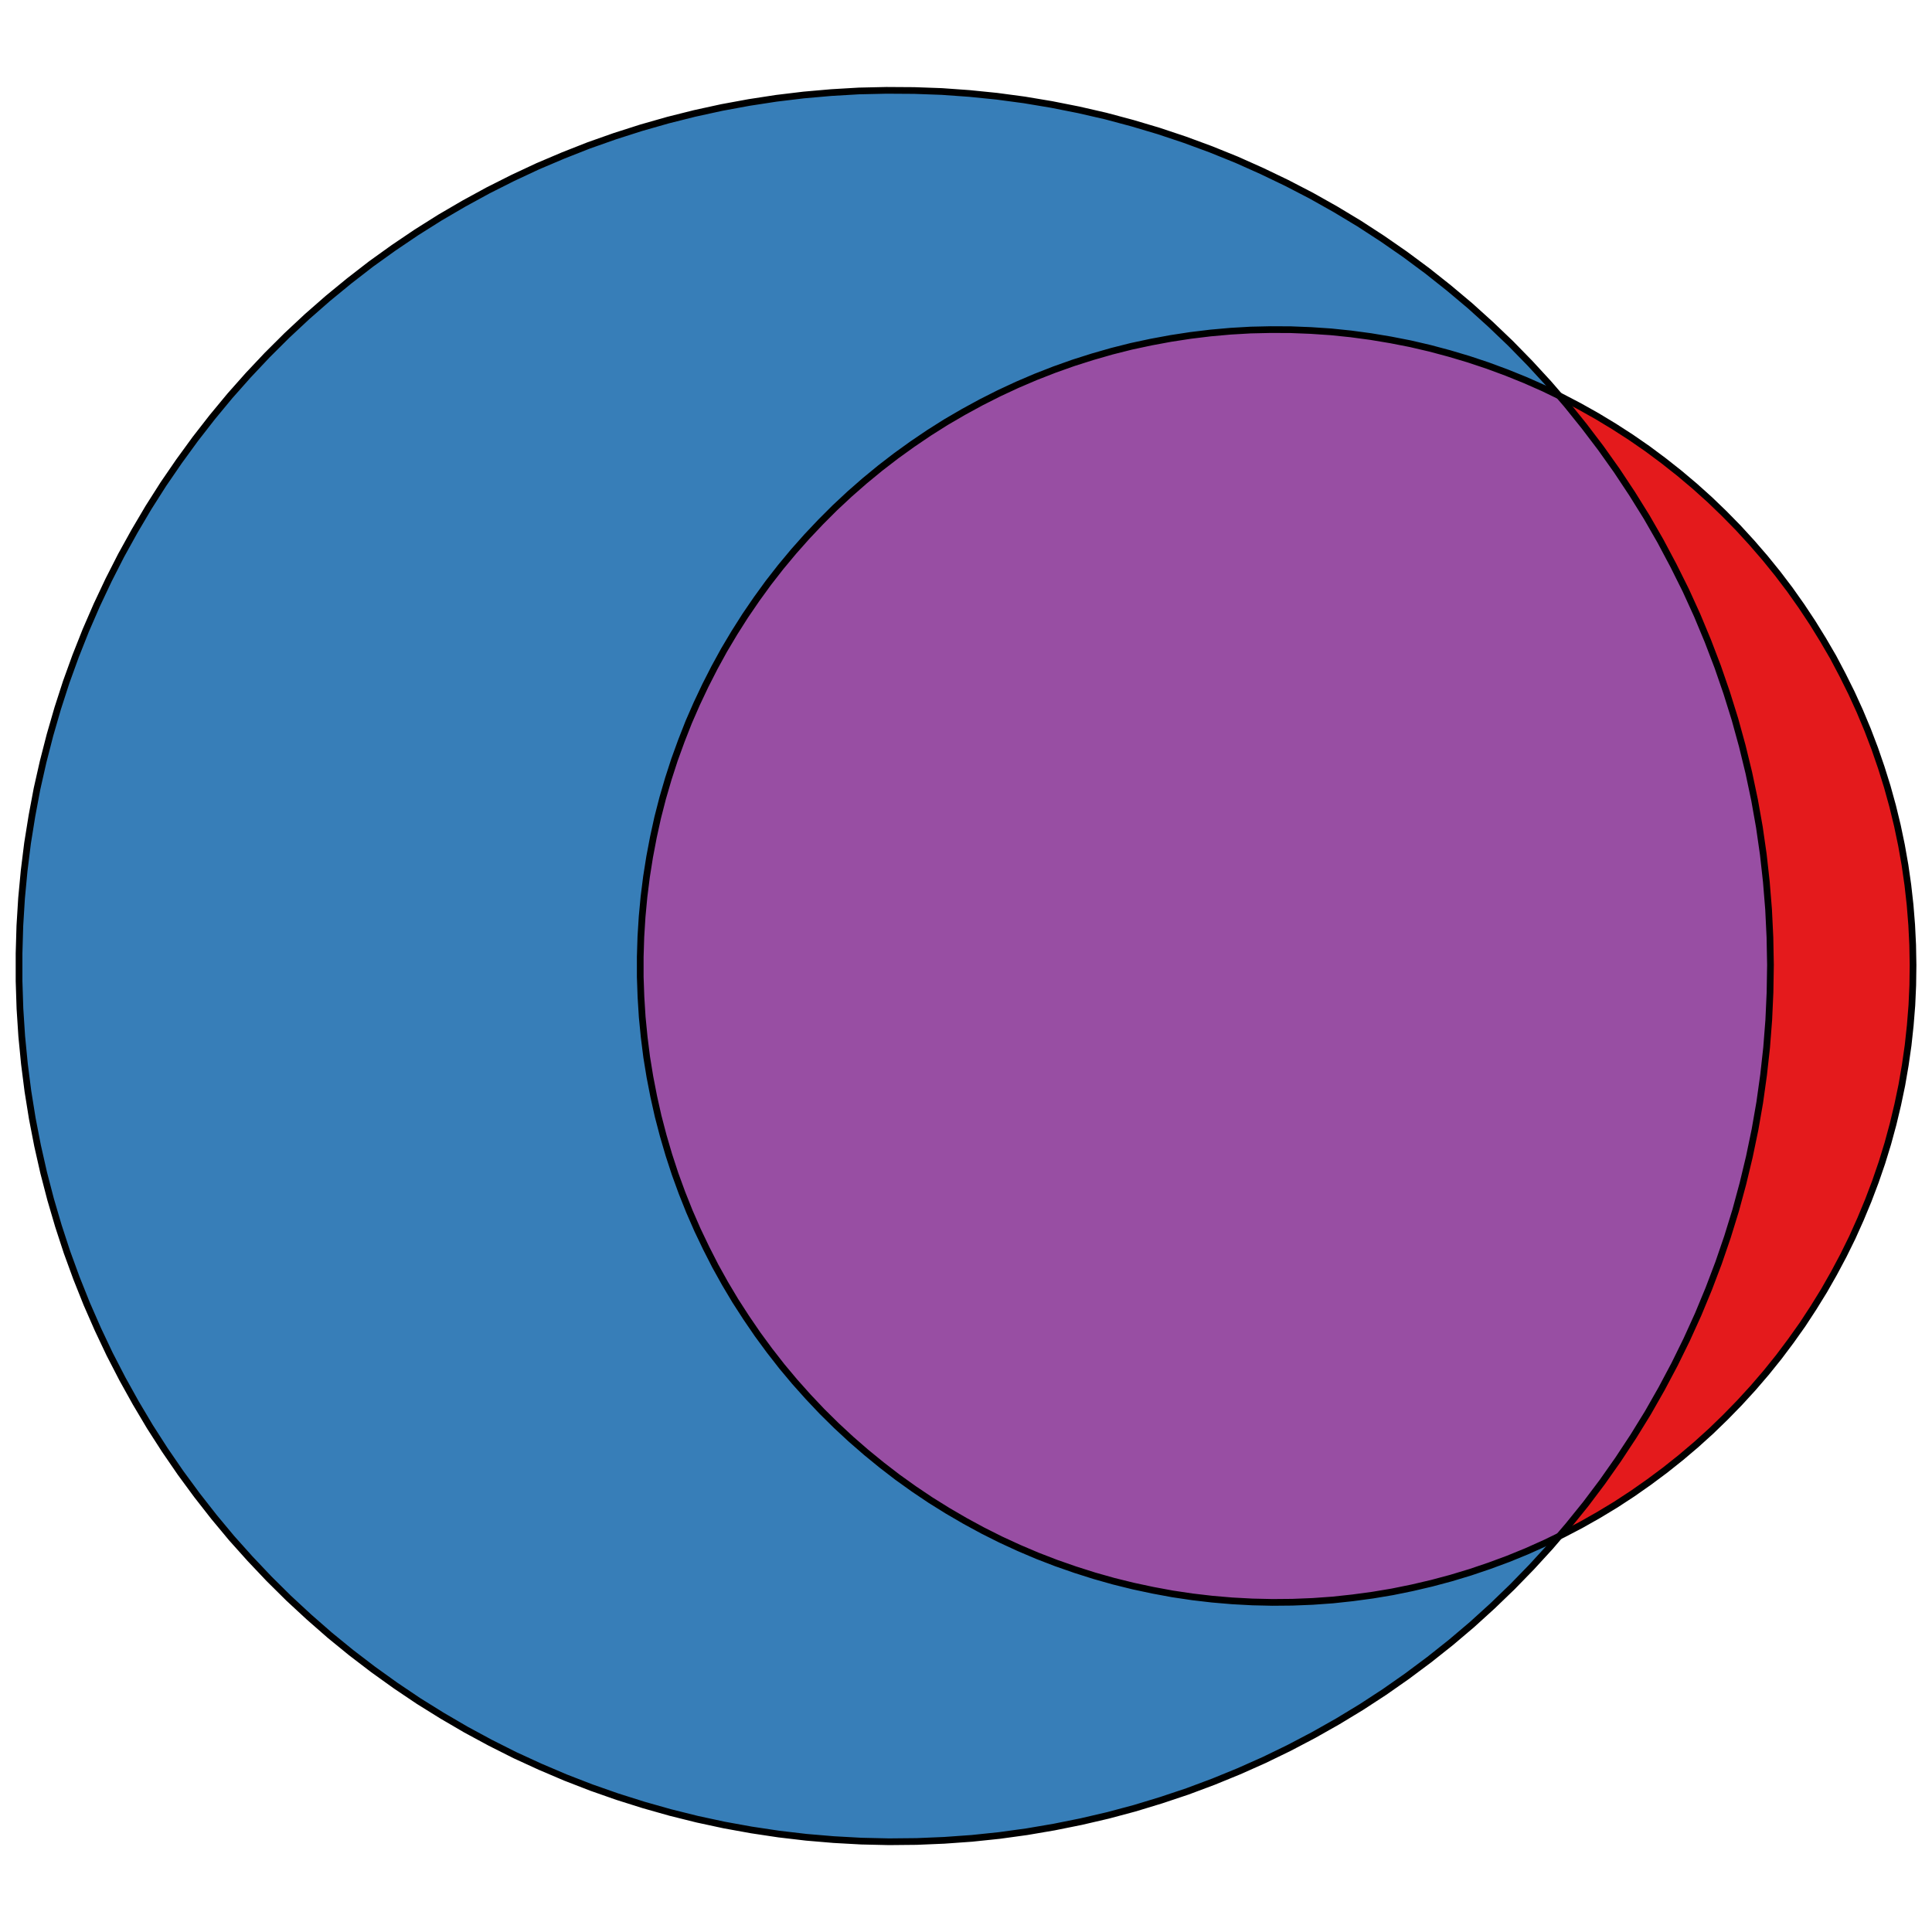 <?xml version='1.0' encoding='UTF-8' ?>
<svg xmlns='http://www.w3.org/2000/svg' xmlns:xlink='http://www.w3.org/1999/xlink' class='svglite' width='216.00pt' height='216.00pt' viewBox='0 0 216.00 216.00'>
<defs>
  <style type='text/css'><![CDATA[
    .svglite line, .svglite polyline, .svglite polygon, .svglite path, .svglite rect, .svglite circle {
      fill: none;
      stroke: #000000;
      stroke-linecap: round;
      stroke-linejoin: round;
      stroke-miterlimit: 10.00;
    }
    .svglite text {
      white-space: pre;
    }
  ]]></style>
</defs>
<rect width='100%' height='100%' style='stroke: none; fill: #FFFFFF;'/>
<defs>
  <clipPath id='cpMC4wMHwyMTYuMDB8MC4wMHwyMTYuMDA='>
    <rect x='0.00' y='0.00' width='216.00' height='216.00' />
  </clipPath>
</defs>
<g clip-path='url(#cpMC4wMHwyMTYuMDB8MC4wMHwyMTYuMDA=)'>
<path d='M 102.48 205.88 L 105.57 205.75 L 108.66 205.53 L 111.73 205.21 L 114.79 204.79 L 117.84 204.27 L 120.87 203.66 L 123.88 202.96 L 126.87 202.16 L 129.83 201.26 L 132.76 200.28 L 135.65 199.20 L 138.51 198.03 L 141.34 196.77 L 144.12 195.42 L 146.86 193.98 L 149.55 192.46 L 152.19 190.86 L 154.78 189.17 L 157.31 187.40 L 159.79 185.55 L 162.21 183.63 L 164.57 181.63 L 166.86 179.55 L 169.08 177.41 L 171.24 175.19 L 173.33 172.91 L 174.32 171.75 L 172.75 172.51 L 170.70 173.43 L 168.62 174.28 L 166.51 175.06 L 164.38 175.78 L 162.23 176.43 L 160.06 177.01 L 157.88 177.52 L 155.67 177.97 L 153.46 178.34 L 151.23 178.64 L 149.00 178.88 L 146.76 179.04 L 144.51 179.13 L 142.27 179.15 L 140.02 179.10 L 137.78 178.98 L 135.54 178.79 L 133.31 178.53 L 131.09 178.20 L 128.88 177.79 L 126.68 177.32 L 124.50 176.78 L 122.34 176.17 L 120.20 175.49 L 118.08 174.75 L 115.98 173.94 L 113.91 173.06 L 111.87 172.12 L 109.86 171.11 L 107.89 170.04 L 105.95 168.91 L 104.04 167.72 L 102.18 166.47 L 100.35 165.16 L 98.57 163.79 L 96.83 162.37 L 95.14 160.90 L 93.49 159.37 L 91.89 157.79 L 90.35 156.16 L 88.85 154.48 L 87.41 152.76 L 86.03 150.99 L 84.70 149.18 L 83.43 147.32 L 82.21 145.43 L 81.06 143.50 L 79.97 141.54 L 78.95 139.54 L 77.98 137.51 L 77.08 135.45 L 76.25 133.37 L 75.48 131.26 L 74.78 129.12 L 74.15 126.97 L 73.58 124.79 L 73.09 122.60 L 72.66 120.39 L 72.30 118.18 L 72.02 115.95 L 71.80 113.71 L 71.66 111.47 L 71.58 109.22 L 71.58 106.98 L 71.65 104.73 L 71.79 102.49 L 72.00 100.25 L 72.28 98.02 L 72.63 95.81 L 73.05 93.60 L 73.53 91.41 L 74.09 89.23 L 74.72 87.07 L 75.41 84.94 L 76.18 82.82 L 77.00 80.73 L 77.90 78.67 L 78.86 76.64 L 79.88 74.64 L 80.96 72.67 L 82.11 70.74 L 83.31 68.85 L 84.58 66.99 L 85.90 65.17 L 87.28 63.40 L 88.72 61.67 L 90.21 59.99 L 91.75 58.36 L 93.34 56.77 L 94.98 55.24 L 96.67 53.76 L 98.41 52.33 L 100.19 50.96 L 102.01 49.65 L 103.87 48.39 L 105.77 47.19 L 107.71 46.06 L 109.69 44.98 L 111.69 43.97 L 113.73 43.02 L 115.79 42.14 L 117.89 41.32 L 120.00 40.57 L 122.14 39.89 L 124.30 39.27 L 126.48 38.72 L 128.68 38.25 L 130.89 37.84 L 133.11 37.50 L 135.34 37.23 L 137.58 37.03 L 139.82 36.90 L 142.06 36.85 L 144.31 36.86 L 146.56 36.95 L 148.80 37.10 L 151.03 37.33 L 153.26 37.63 L 155.48 38.00 L 157.68 38.43 L 159.87 38.94 L 162.04 39.52 L 164.19 40.16 L 166.32 40.87 L 168.43 41.65 L 170.51 42.49 L 172.57 43.40 L 174.32 44.25 L 173.14 42.88 L 171.05 40.61 L 168.89 38.40 L 166.65 36.26 L 164.36 34.19 L 161.99 32.20 L 159.57 30.28 L 157.09 28.44 L 154.55 26.68 L 151.95 24.99 L 149.31 23.40 L 146.61 21.88 L 143.87 20.46 L 141.08 19.12 L 138.26 17.86 L 135.39 16.70 L 132.49 15.63 L 129.56 14.65 L 126.60 13.77 L 123.61 12.97 L 120.60 12.28 L 117.57 11.68 L 114.52 11.17 L 111.45 10.76 L 108.38 10.45 L 105.29 10.23 L 102.21 10.12 L 99.11 10.10 L 96.02 10.17 L 92.94 10.35 L 89.86 10.62 L 86.79 10.99 L 83.73 11.46 L 80.69 12.02 L 77.67 12.68 L 74.68 13.43 L 71.70 14.28 L 68.76 15.22 L 65.84 16.25 L 62.97 17.38 L 60.12 18.59 L 57.32 19.90 L 54.56 21.29 L 51.85 22.77 L 49.18 24.33 L 46.56 25.98 L 44.00 27.71 L 41.49 29.51 L 39.05 31.40 L 36.66 33.36 L 34.33 35.40 L 32.07 37.51 L 29.88 39.69 L 27.76 41.94 L 25.71 44.25 L 23.74 46.63 L 21.84 49.07 L 20.02 51.57 L 18.27 54.12 L 16.61 56.73 L 15.04 59.39 L 13.54 62.10 L 12.14 64.85 L 10.82 67.65 L 9.59 70.48 L 8.45 73.36 L 7.40 76.26 L 6.45 79.20 L 5.59 82.17 L 4.82 85.17 L 4.14 88.18 L 3.57 91.22 L 3.08 94.27 L 2.70 97.34 L 2.41 100.42 L 2.22 103.50 L 2.13 106.59 L 2.13 109.68 L 2.23 112.77 L 2.43 115.86 L 2.73 118.94 L 3.12 122.00 L 3.61 125.05 L 4.20 128.09 L 4.88 131.10 L 5.66 134.10 L 6.53 137.06 L 7.49 140.00 L 8.55 142.90 L 9.70 145.78 L 10.94 148.61 L 12.26 151.40 L 13.68 154.15 L 15.18 156.85 L 16.76 159.51 L 18.43 162.11 L 20.18 164.66 L 22.01 167.15 L 23.91 169.58 L 25.89 171.96 L 27.95 174.26 L 30.08 176.51 L 32.27 178.68 L 34.54 180.78 L 36.87 182.82 L 39.26 184.77 L 41.72 186.65 L 44.23 188.45 L 46.80 190.18 L 49.42 191.81 L 52.09 193.37 L 54.81 194.84 L 57.57 196.23 L 60.38 197.52 L 63.22 198.73 L 66.11 199.85 L 69.02 200.87 L 71.97 201.80 L 74.94 202.64 L 77.95 203.39 L 80.97 204.04 L 84.01 204.59 L 87.07 205.05 L 90.14 205.41 L 93.22 205.67 L 96.30 205.84 L 99.39 205.91 Z' style='fill-rule: nonzero; fill: #377EB8; stroke-width: 0.75; stroke: none;' />
<path d='M 174.77 171.53 L 176.76 170.49 L 178.72 169.38 L 180.64 168.22 L 182.52 166.99 L 184.36 165.70 L 186.16 164.36 L 187.92 162.96 L 189.63 161.51 L 191.30 160.00 L 192.91 158.44 L 194.48 156.83 L 196.00 155.17 L 197.46 153.47 L 198.87 151.72 L 200.22 149.92 L 201.52 148.09 L 202.75 146.21 L 203.93 144.30 L 205.04 142.35 L 206.10 140.36 L 207.09 138.35 L 208.01 136.30 L 208.87 134.23 L 209.67 132.12 L 210.40 130.00 L 211.06 127.85 L 211.65 125.68 L 212.17 123.50 L 212.63 121.30 L 213.01 119.09 L 213.33 116.86 L 213.57 114.63 L 213.75 112.39 L 213.85 110.15 L 213.88 107.90 L 213.84 105.65 L 213.73 103.41 L 213.55 101.17 L 213.30 98.94 L 212.98 96.71 L 212.59 94.50 L 212.13 92.30 L 211.60 90.12 L 211.00 87.95 L 210.33 85.81 L 209.60 83.69 L 208.80 81.59 L 207.93 79.51 L 207.00 77.47 L 206.00 75.46 L 204.95 73.47 L 203.82 71.53 L 202.64 69.62 L 201.40 67.75 L 200.10 65.91 L 198.74 64.12 L 197.33 62.38 L 195.86 60.68 L 194.34 59.02 L 192.77 57.42 L 191.15 55.86 L 189.48 54.36 L 187.76 52.91 L 186.00 51.52 L 184.20 50.18 L 182.35 48.90 L 180.46 47.68 L 178.54 46.52 L 176.58 45.42 L 174.59 44.38 L 174.32 44.25 L 175.16 45.22 L 177.10 47.63 L 178.97 50.09 L 180.76 52.61 L 182.47 55.19 L 184.10 57.81 L 185.64 60.49 L 187.09 63.22 L 188.47 65.99 L 189.75 68.80 L 190.94 71.66 L 192.04 74.54 L 193.05 77.47 L 193.97 80.42 L 194.79 83.40 L 195.52 86.40 L 196.16 89.43 L 196.70 92.47 L 197.14 95.53 L 197.48 98.60 L 197.73 101.68 L 197.88 104.77 L 197.94 107.86 L 197.89 110.95 L 197.75 114.04 L 197.51 117.12 L 197.17 120.19 L 196.74 123.26 L 196.21 126.30 L 195.58 129.33 L 194.86 132.33 L 194.05 135.32 L 193.14 138.27 L 192.14 141.19 L 191.04 144.09 L 189.86 146.94 L 188.58 149.76 L 187.22 152.53 L 185.77 155.26 L 184.24 157.95 L 182.62 160.58 L 180.92 163.16 L 179.14 165.69 L 177.28 168.16 L 175.34 170.56 L 174.32 171.75 Z' style='fill-rule: nonzero; fill: #E41A1C; stroke-width: 0.75; stroke: none;' />
<path d='M 144.51 179.13 L 146.76 179.04 L 149.00 178.88 L 151.23 178.64 L 153.46 178.34 L 155.67 177.97 L 157.88 177.52 L 160.06 177.01 L 162.23 176.43 L 164.38 175.78 L 166.51 175.06 L 168.62 174.28 L 170.70 173.43 L 172.75 172.51 L 174.32 171.75 L 175.34 170.56 L 177.28 168.16 L 179.14 165.69 L 180.92 163.16 L 182.62 160.58 L 184.24 157.95 L 185.77 155.26 L 187.22 152.53 L 188.58 149.76 L 189.86 146.94 L 191.04 144.09 L 192.14 141.19 L 193.14 138.27 L 194.05 135.32 L 194.86 132.33 L 195.58 129.33 L 196.21 126.30 L 196.74 123.26 L 197.17 120.19 L 197.51 117.12 L 197.75 114.04 L 197.89 110.95 L 197.94 107.86 L 197.88 104.77 L 197.73 101.68 L 197.48 98.60 L 197.14 95.53 L 196.70 92.47 L 196.16 89.43 L 195.52 86.40 L 194.79 83.40 L 193.97 80.42 L 193.05 77.47 L 192.04 74.54 L 190.94 71.66 L 189.75 68.80 L 188.47 65.99 L 187.09 63.22 L 185.64 60.49 L 184.10 57.81 L 182.47 55.19 L 180.76 52.61 L 178.97 50.09 L 177.10 47.63 L 175.16 45.22 L 174.32 44.25 L 172.57 43.40 L 170.51 42.49 L 168.43 41.65 L 166.32 40.87 L 164.19 40.16 L 162.04 39.52 L 159.87 38.94 L 157.68 38.43 L 155.48 38.00 L 153.26 37.63 L 151.03 37.33 L 148.80 37.10 L 146.56 36.95 L 144.31 36.86 L 142.06 36.85 L 139.82 36.90 L 137.58 37.03 L 135.34 37.23 L 133.11 37.50 L 130.89 37.84 L 128.68 38.25 L 126.48 38.72 L 124.30 39.27 L 122.14 39.89 L 120.00 40.57 L 117.89 41.32 L 115.79 42.14 L 113.73 43.02 L 111.69 43.97 L 109.69 44.98 L 107.71 46.06 L 105.77 47.19 L 103.87 48.39 L 102.01 49.65 L 100.19 50.96 L 98.41 52.33 L 96.67 53.76 L 94.98 55.24 L 93.34 56.77 L 91.75 58.36 L 90.21 59.99 L 88.72 61.67 L 87.28 63.40 L 85.90 65.17 L 84.58 66.99 L 83.31 68.85 L 82.11 70.74 L 80.96 72.67 L 79.88 74.64 L 78.86 76.64 L 77.90 78.67 L 77.00 80.73 L 76.18 82.82 L 75.41 84.94 L 74.72 87.07 L 74.09 89.23 L 73.53 91.41 L 73.05 93.60 L 72.63 95.81 L 72.28 98.02 L 72.00 100.25 L 71.79 102.49 L 71.65 104.73 L 71.58 106.98 L 71.58 109.22 L 71.66 111.47 L 71.80 113.71 L 72.02 115.95 L 72.30 118.18 L 72.66 120.39 L 73.09 122.60 L 73.58 124.79 L 74.15 126.97 L 74.78 129.12 L 75.48 131.26 L 76.25 133.37 L 77.08 135.45 L 77.98 137.51 L 78.95 139.54 L 79.97 141.54 L 81.06 143.50 L 82.21 145.43 L 83.43 147.32 L 84.70 149.18 L 86.03 150.99 L 87.41 152.76 L 88.85 154.48 L 90.35 156.16 L 91.89 157.79 L 93.49 159.37 L 95.14 160.90 L 96.83 162.37 L 98.57 163.79 L 100.35 165.16 L 102.18 166.47 L 104.04 167.72 L 105.95 168.91 L 107.89 170.04 L 109.86 171.11 L 111.87 172.12 L 113.91 173.06 L 115.98 173.94 L 118.08 174.75 L 120.20 175.49 L 122.34 176.17 L 124.50 176.78 L 126.68 177.32 L 128.88 177.79 L 131.09 178.20 L 133.31 178.53 L 135.54 178.79 L 137.78 178.98 L 140.02 179.10 L 142.27 179.15 Z' style='fill-rule: nonzero; fill: #984EA3; stroke-width: 0.75; stroke: none;' />
<polyline points='96.02,10.17 92.94,10.35 89.86,10.62 86.79,10.99 83.73,11.46 80.69,12.02 77.67,12.68 74.68,13.43 71.70,14.28 68.76,15.22 65.84,16.25 62.97,17.38 60.12,18.59 57.32,19.90 54.56,21.29 51.85,22.77 49.18,24.33 46.56,25.98 44.00,27.71 41.49,29.51 39.05,31.40 36.66,33.36 34.33,35.40 32.07,37.51 29.88,39.69 27.76,41.94 25.71,44.25 23.74,46.63 21.84,49.07 20.02,51.57 18.27,54.12 16.61,56.73 15.04,59.39 13.54,62.10 12.14,64.85 10.82,67.65 9.59,70.48 8.45,73.36 7.40,76.26 6.45,79.20 5.59,82.17 4.82,85.17 4.14,88.18 3.57,91.22 3.08,94.27 2.70,97.34 2.41,100.42 2.22,103.50 2.13,106.59 2.13,109.68 2.23,112.77 2.43,115.86 2.73,118.94 3.12,122.00 3.61,125.05 4.20,128.09 4.88,131.10 5.66,134.10 6.53,137.06 7.49,140.00 8.55,142.90 9.70,145.78 10.94,148.61 12.26,151.40 13.68,154.15 15.18,156.85 16.76,159.51 18.43,162.11 20.18,164.66 22.01,167.15 23.91,169.58 25.89,171.96 27.95,174.26 30.08,176.51 32.27,178.68 34.54,180.78 36.87,182.82 39.26,184.77 41.72,186.65 44.23,188.45 46.80,190.18 49.42,191.81 52.09,193.37 54.81,194.84 57.57,196.23 60.38,197.52 63.22,198.73 66.11,199.85 69.02,200.87 71.97,201.80 74.94,202.64 77.95,203.39 80.97,204.04 84.01,204.59 87.07,205.05 90.14,205.41 93.22,205.67 96.30,205.84 99.39,205.91 102.48,205.88 105.57,205.75 108.66,205.53 111.73,205.21 114.79,204.79 117.84,204.27 120.87,203.66 123.88,202.96 126.87,202.16 129.83,201.26 132.76,200.28 135.65,199.20 138.51,198.03 141.34,196.77 144.12,195.42 146.86,193.98 149.55,192.46 152.19,190.86 154.78,189.17 157.31,187.40 159.79,185.55 162.21,183.63 164.57,181.63 166.86,179.55 169.08,177.41 171.24,175.19 173.33,172.91 175.34,170.56 177.28,168.16 179.14,165.69 180.92,163.16 182.62,160.58 184.24,157.95 185.77,155.26 187.22,152.53 188.58,149.76 189.86,146.94 191.04,144.09 192.14,141.19 193.14,138.27 194.05,135.32 194.86,132.33 195.58,129.33 196.21,126.30 196.74,123.26 197.17,120.19 197.51,117.12 197.75,114.04 197.89,110.95 197.94,107.86 197.88,104.77 197.73,101.68 197.48,98.60 197.14,95.53 196.70,92.47 196.16,89.43 195.52,86.40 194.79,83.40 193.97,80.42 193.05,77.47 192.04,74.54 190.94,71.66 189.75,68.80 188.47,65.99 187.09,63.22 185.64,60.49 184.10,57.81 182.47,55.19 180.76,52.61 178.97,50.09 177.10,47.63 175.16,45.22 173.14,42.88 171.05,40.61 168.89,38.40 166.65,36.26 164.36,34.19 161.99,32.20 159.57,30.28 157.09,28.44 154.55,26.68 151.95,24.99 149.31,23.40 146.61,21.88 143.87,20.46 141.08,19.12 138.26,17.86 135.39,16.70 132.49,15.63 129.56,14.65 126.60,13.77 123.61,12.97 120.60,12.28 117.57,11.68 114.52,11.17 111.45,10.76 108.38,10.45 105.29,10.23 102.21,10.12 99.11,10.10 96.02,10.17 ' style='stroke-width: 0.75;' />
<polyline points='139.82,36.90 137.58,37.03 135.34,37.23 133.11,37.50 130.89,37.84 128.68,38.25 126.48,38.72 124.30,39.27 122.14,39.89 120.00,40.57 117.89,41.32 115.79,42.14 113.73,43.02 111.69,43.97 109.69,44.98 107.71,46.06 105.77,47.19 103.87,48.39 102.01,49.65 100.19,50.96 98.41,52.33 96.67,53.76 94.98,55.24 93.34,56.77 91.75,58.36 90.21,59.99 88.72,61.67 87.28,63.40 85.90,65.17 84.58,66.99 83.31,68.85 82.11,70.74 80.96,72.67 79.88,74.64 78.86,76.64 77.90,78.67 77.00,80.73 76.18,82.82 75.41,84.94 74.72,87.07 74.09,89.23 73.53,91.41 73.05,93.60 72.63,95.81 72.28,98.02 72.00,100.25 71.79,102.49 71.65,104.73 71.58,106.98 71.58,109.22 71.66,111.47 71.80,113.71 72.02,115.95 72.30,118.18 72.66,120.39 73.09,122.60 73.58,124.79 74.15,126.97 74.78,129.12 75.48,131.26 76.25,133.37 77.08,135.45 77.98,137.51 78.95,139.54 79.97,141.54 81.06,143.50 82.21,145.43 83.43,147.32 84.70,149.18 86.03,150.99 87.41,152.76 88.85,154.48 90.35,156.16 91.89,157.79 93.49,159.37 95.14,160.90 96.83,162.37 98.57,163.79 100.35,165.16 102.18,166.47 104.04,167.72 105.95,168.91 107.89,170.04 109.86,171.11 111.87,172.12 113.91,173.06 115.98,173.94 118.08,174.75 120.20,175.49 122.34,176.17 124.50,176.78 126.68,177.32 128.88,177.79 131.09,178.20 133.31,178.53 135.54,178.79 137.78,178.98 140.02,179.10 142.27,179.15 144.51,179.13 146.76,179.04 149.00,178.88 151.23,178.64 153.46,178.34 155.67,177.97 157.88,177.52 160.06,177.01 162.23,176.43 164.38,175.78 166.51,175.06 168.62,174.28 170.70,173.43 172.75,172.51 174.77,171.53 176.76,170.49 178.72,169.38 180.64,168.22 182.52,166.99 184.36,165.70 186.16,164.36 187.92,162.96 189.63,161.51 191.30,160.00 192.91,158.44 194.48,156.83 196.00,155.17 197.46,153.47 198.87,151.72 200.22,149.92 201.52,148.09 202.75,146.21 203.93,144.30 205.04,142.35 206.10,140.36 207.09,138.35 208.01,136.30 208.87,134.23 209.67,132.12 210.40,130.00 211.06,127.85 211.65,125.68 212.17,123.50 212.63,121.30 213.01,119.09 213.33,116.86 213.57,114.63 213.75,112.39 213.85,110.15 213.88,107.90 213.84,105.65 213.73,103.41 213.55,101.17 213.30,98.94 212.98,96.71 212.59,94.50 212.13,92.30 211.60,90.12 211.00,87.95 210.33,85.81 209.60,83.69 208.80,81.59 207.93,79.51 207.00,77.47 206.00,75.46 204.95,73.47 203.82,71.53 202.64,69.62 201.40,67.75 200.10,65.91 198.74,64.12 197.33,62.38 195.86,60.68 194.34,59.02 192.77,57.42 191.15,55.86 189.48,54.36 187.76,52.91 186.00,51.52 184.20,50.18 182.35,48.90 180.46,47.68 178.54,46.52 176.58,45.42 174.59,44.38 172.57,43.40 170.51,42.49 168.43,41.65 166.32,40.87 164.19,40.16 162.04,39.52 159.87,38.94 157.68,38.43 155.48,38.00 153.26,37.63 151.03,37.33 148.80,37.10 146.56,36.95 144.31,36.86 142.06,36.85 139.82,36.90 ' style='stroke-width: 0.75;' />
</g>
</svg>

